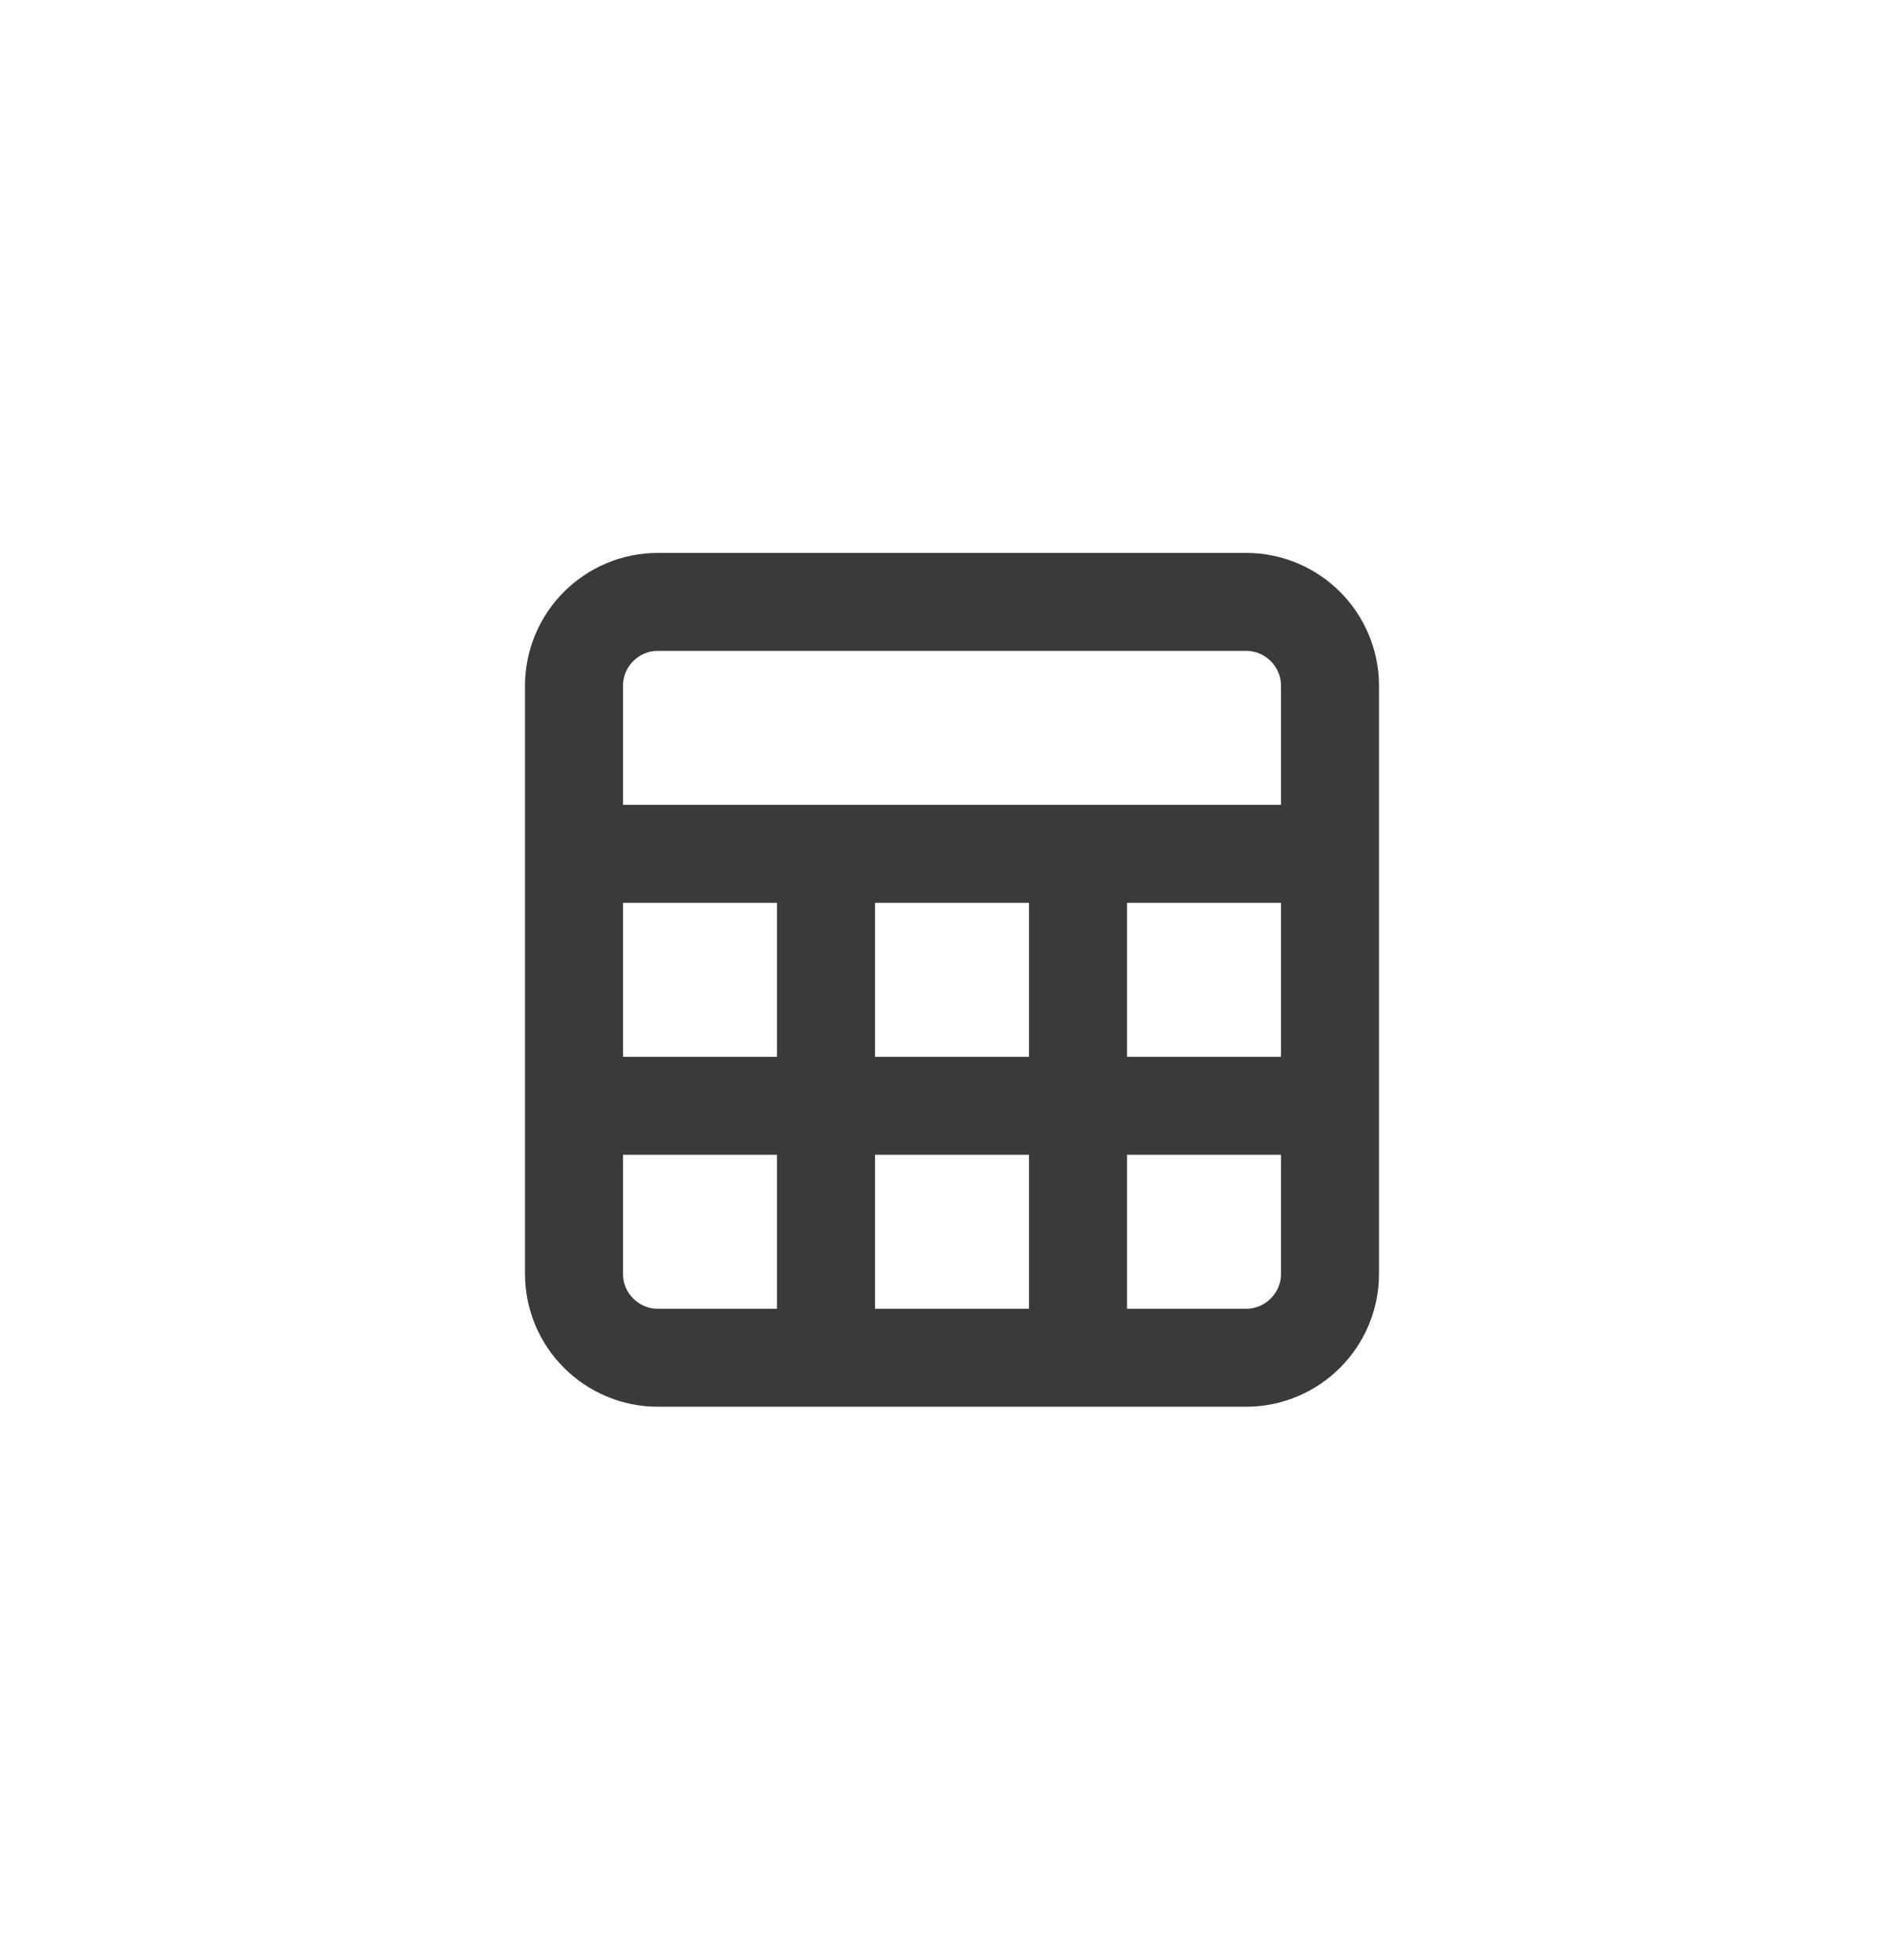 <svg width="34" height="35" viewBox="0 0 34 35" fill="none" xmlns="http://www.w3.org/2000/svg">
<path d="M10.25 15.25L23.75 15.25M10.25 19.75L23.75 19.75M14.75 15.25L14.75 24.25M19.25 15.25L19.25 24.25M11.75 10.75L22.25 10.75C23.078 10.75 23.75 11.422 23.75 12.25L23.75 22.75C23.75 23.578 23.078 24.25 22.25 24.25L11.75 24.25C10.921 24.25 10.25 23.578 10.25 22.75L10.25 12.25C10.25 11.422 10.921 10.75 11.75 10.75Z" stroke="#3A3A3A" stroke-width="1.75" stroke-linecap="round" stroke-linejoin="round"/>
</svg>
